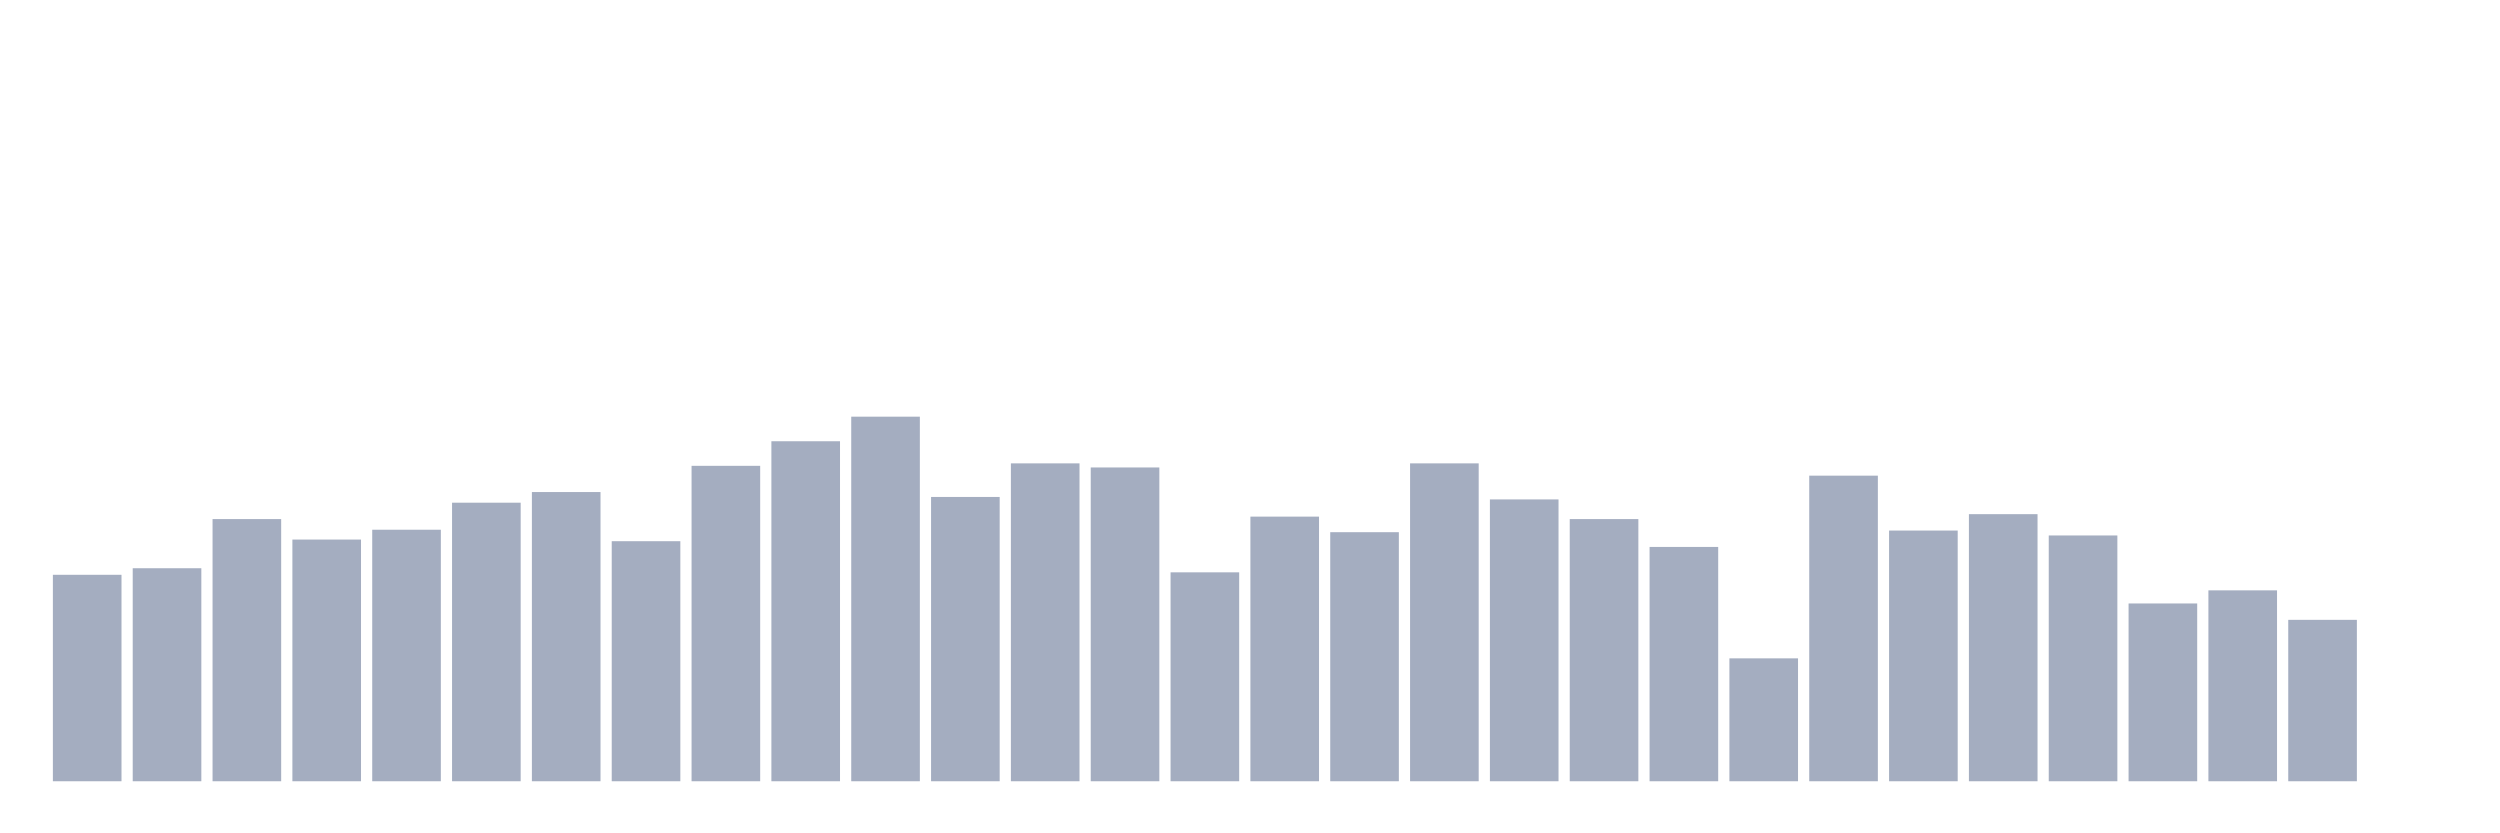 <svg xmlns="http://www.w3.org/2000/svg" viewBox="0 0 480 160"><g transform="translate(10,10)"><rect class="bar" x="0.153" width="13.175" y="100.36" height="39.64" fill="rgb(164,173,192)"></rect><rect class="bar" x="15.482" width="13.175" y="99.101" height="40.899" fill="rgb(164,173,192)"></rect><rect class="bar" x="30.81" width="13.175" y="89.663" height="50.337" fill="rgb(164,173,192)"></rect><rect class="bar" x="46.138" width="13.175" y="93.596" height="46.404" fill="rgb(164,173,192)"></rect><rect class="bar" x="61.466" width="13.175" y="91.708" height="48.292" fill="rgb(164,173,192)"></rect><rect class="bar" x="76.794" width="13.175" y="86.517" height="53.483" fill="rgb(164,173,192)"></rect><rect class="bar" x="92.123" width="13.175" y="84.472" height="55.528" fill="rgb(164,173,192)"></rect><rect class="bar" x="107.451" width="13.175" y="93.91" height="46.09" fill="rgb(164,173,192)"></rect><rect class="bar" x="122.779" width="13.175" y="79.438" height="60.562" fill="rgb(164,173,192)"></rect><rect class="bar" x="138.107" width="13.175" y="74.719" height="65.281" fill="rgb(164,173,192)"></rect><rect class="bar" x="153.436" width="13.175" y="70" height="70" fill="rgb(164,173,192)"></rect><rect class="bar" x="168.764" width="13.175" y="85.416" height="54.584" fill="rgb(164,173,192)"></rect><rect class="bar" x="184.092" width="13.175" y="78.966" height="61.034" fill="rgb(164,173,192)"></rect><rect class="bar" x="199.42" width="13.175" y="79.753" height="60.247" fill="rgb(164,173,192)"></rect><rect class="bar" x="214.748" width="13.175" y="99.888" height="40.112" fill="rgb(164,173,192)"></rect><rect class="bar" x="230.077" width="13.175" y="89.191" height="50.809" fill="rgb(164,173,192)"></rect><rect class="bar" x="245.405" width="13.175" y="92.18" height="47.82" fill="rgb(164,173,192)"></rect><rect class="bar" x="260.733" width="13.175" y="78.966" height="61.034" fill="rgb(164,173,192)"></rect><rect class="bar" x="276.061" width="13.175" y="85.888" height="54.112" fill="rgb(164,173,192)"></rect><rect class="bar" x="291.39" width="13.175" y="89.663" height="50.337" fill="rgb(164,173,192)"></rect><rect class="bar" x="306.718" width="13.175" y="95.011" height="44.989" fill="rgb(164,173,192)"></rect><rect class="bar" x="322.046" width="13.175" y="116.404" height="23.596" fill="rgb(164,173,192)"></rect><rect class="bar" x="337.374" width="13.175" y="81.326" height="58.674" fill="rgb(164,173,192)"></rect><rect class="bar" x="352.702" width="13.175" y="91.865" height="48.135" fill="rgb(164,173,192)"></rect><rect class="bar" x="368.031" width="13.175" y="88.719" height="51.281" fill="rgb(164,173,192)"></rect><rect class="bar" x="383.359" width="13.175" y="92.809" height="47.191" fill="rgb(164,173,192)"></rect><rect class="bar" x="398.687" width="13.175" y="105.865" height="34.135" fill="rgb(164,173,192)"></rect><rect class="bar" x="414.015" width="13.175" y="103.348" height="36.652" fill="rgb(164,173,192)"></rect><rect class="bar" x="429.344" width="13.175" y="109.011" height="30.989" fill="rgb(164,173,192)"></rect><rect class="bar" x="444.672" width="13.175" y="140" height="0" fill="rgb(164,173,192)"></rect></g></svg>